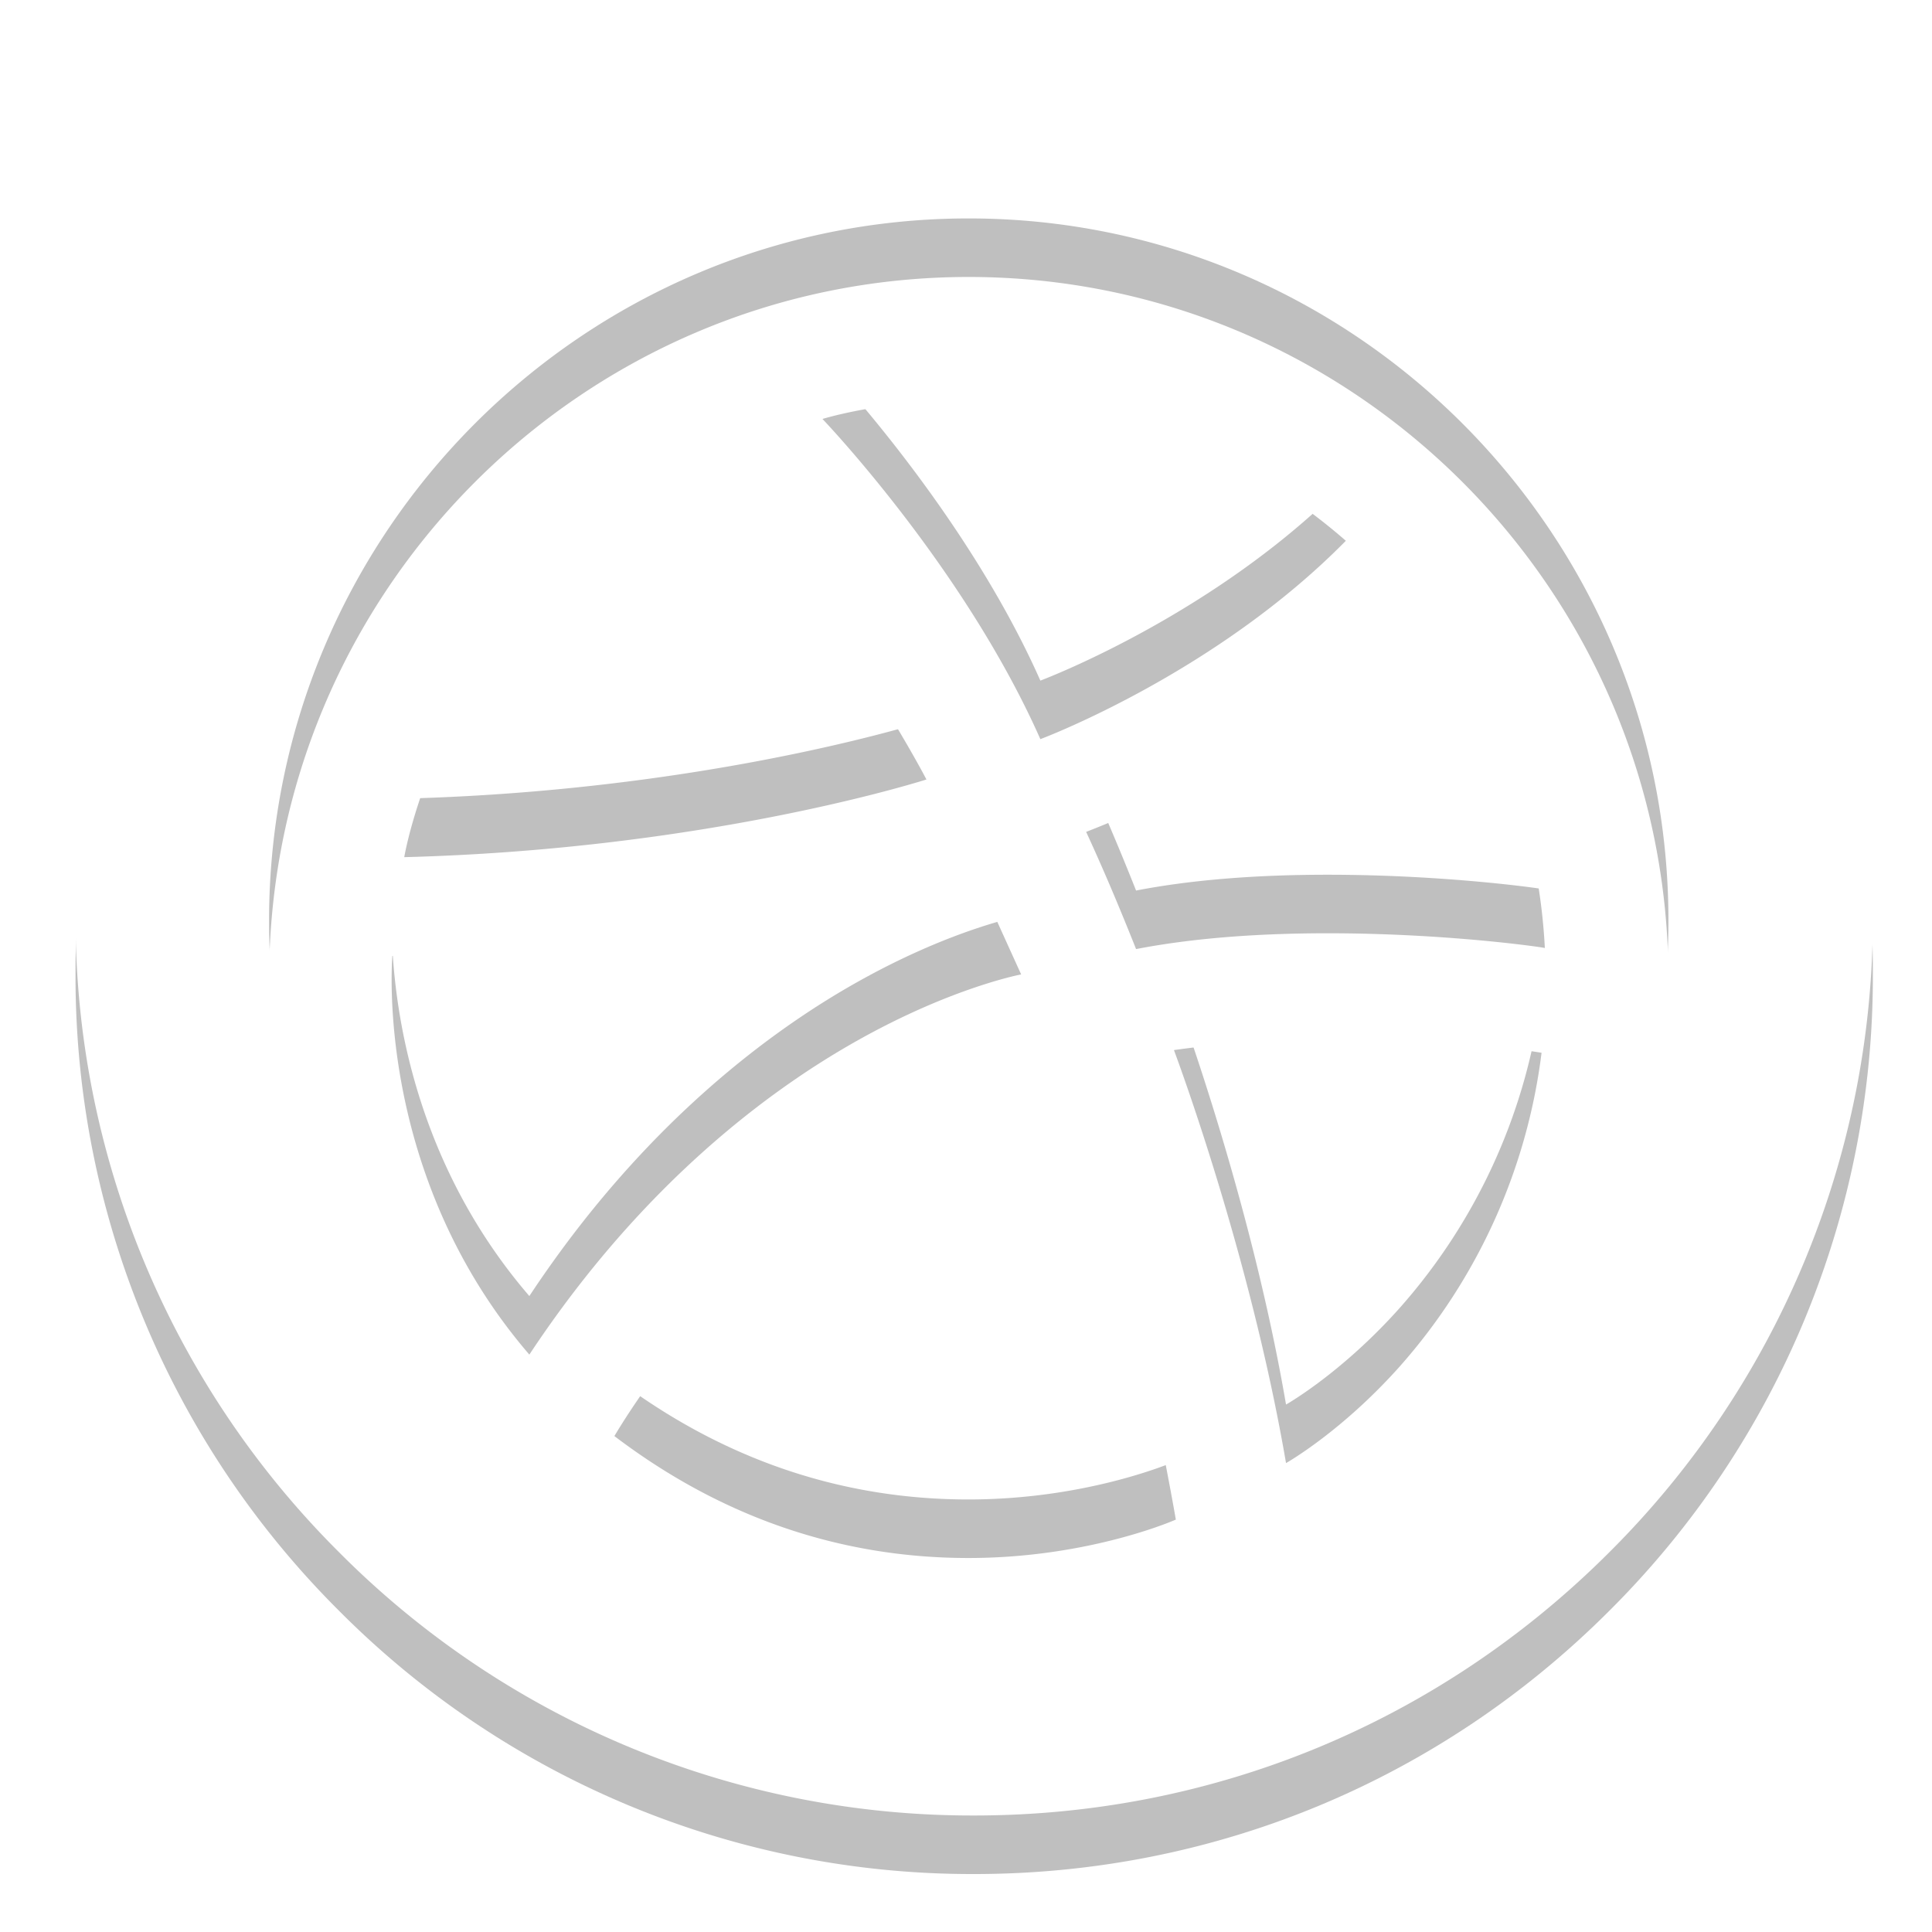 <svg xmlns="http://www.w3.org/2000/svg" xmlns:xlink="http://www.w3.org/1999/xlink" width="33" height="33" viewBox="0 0 33 33"><defs><path id="igura" d="M703.771 3570.625c.123-.046 3.027-1.16 5.217-3.388-2.278-1.986-4.757-2.402-6.435-2.402-1.297 0-2.237.243-2.494.318l-.01.004c.024.025 2.42 2.532 3.721 5.468zm-10.865 2.016c4.948-.129 8.52-1.202 8.91-1.324l.008-.003c-.012-.025-1.297-2.498-3.72-5.42a10.044 10.044 0 0 0-4.281 4.242c-.72 1.362-.91 2.458-.918 2.504zm12.499 1.57c.93-.18 2.032-.27 3.274-.27 2.038 0 3.69.241 3.708.252-.172-3.365-1.994-5.5-2.205-5.734-.02.023-2.095 2.386-5.63 3.75.276.598.555 1.252.852 2v.001zm-10.363 6.926c1.928-2.915 4.109-4.525 5.6-5.362 1.61-.906 2.79-1.129 2.8-1.131l-.8-1.763c-.032.012-3.332 1.24-9.94 1.447l-.001.01c-.027.387-.188 3.864 2.34 6.799zm12.926 1.853c.038-.022.961-.552 1.939-1.648a9.926 9.926 0 0 0 2.424-5.36 20.346 20.346 0 0 0-3.259-.25 21.32 21.32 0 0 0-3.005.202l-.015.003c.013.035 1.297 3.451 1.914 7.052v.001zm-1.888.968l.004-.002c-.008-.05-.869-5.048-1.963-7.588-4.502 1.26-7.131 5.334-7.613 6.138-.01.016-.012.02-.013.024 1.818 1.381 3.852 2.082 6.046 2.082 1.96 0 3.383-.587 3.539-.654zm8.418-9.234c0 6.612-5.362 11.992-11.952 11.992s-11.95-5.38-11.95-11.992c0-6.613 5.36-11.993 11.95-11.993 6.59 0 11.952 5.38 11.952 11.993zm-1.004 10.784a15.28 15.28 0 0 0 4.496-10.868 15.28 15.28 0 0 0-4.496-10.868 15.24 15.24 0 0 0-10.854-4.501 15.24 15.24 0 0 0-10.854 4.501 15.278 15.278 0 0 0-4.496 10.868 15.28 15.28 0 0 0 4.496 10.868 15.24 15.24 0 0 0 10.854 4.502c4.1 0 7.955-1.599 10.854-4.502z"/><mask id="igurc" width="2" height="2" x="-1" y="-1"><path fill="#fff" d="M687 3559h31v31h-31z"/><use xlink:href="#igura"/></mask><filter id="igurb" width="53" height="54" x="676" y="3548" filterUnits="userSpaceOnUse"><feOffset dy="1" in="SourceGraphic" result="FeOffset1083Out"/><feGaussianBlur in="FeOffset1083Out" result="FeGaussianBlur1084Out" stdDeviation="0.4 0.4"/></filter></defs><g><g transform="translate(-686 -3559)"><g filter="url(#igurb)"><use fill="none" stroke-opacity=".25" stroke-width="0" mask="url(&quot;#igurc&quot;)" xlink:href="#igura"/><use fill-opacity=".25" xlink:href="#igura"/></g><use fill="#fff" xlink:href="#igura"/></g></g></svg>